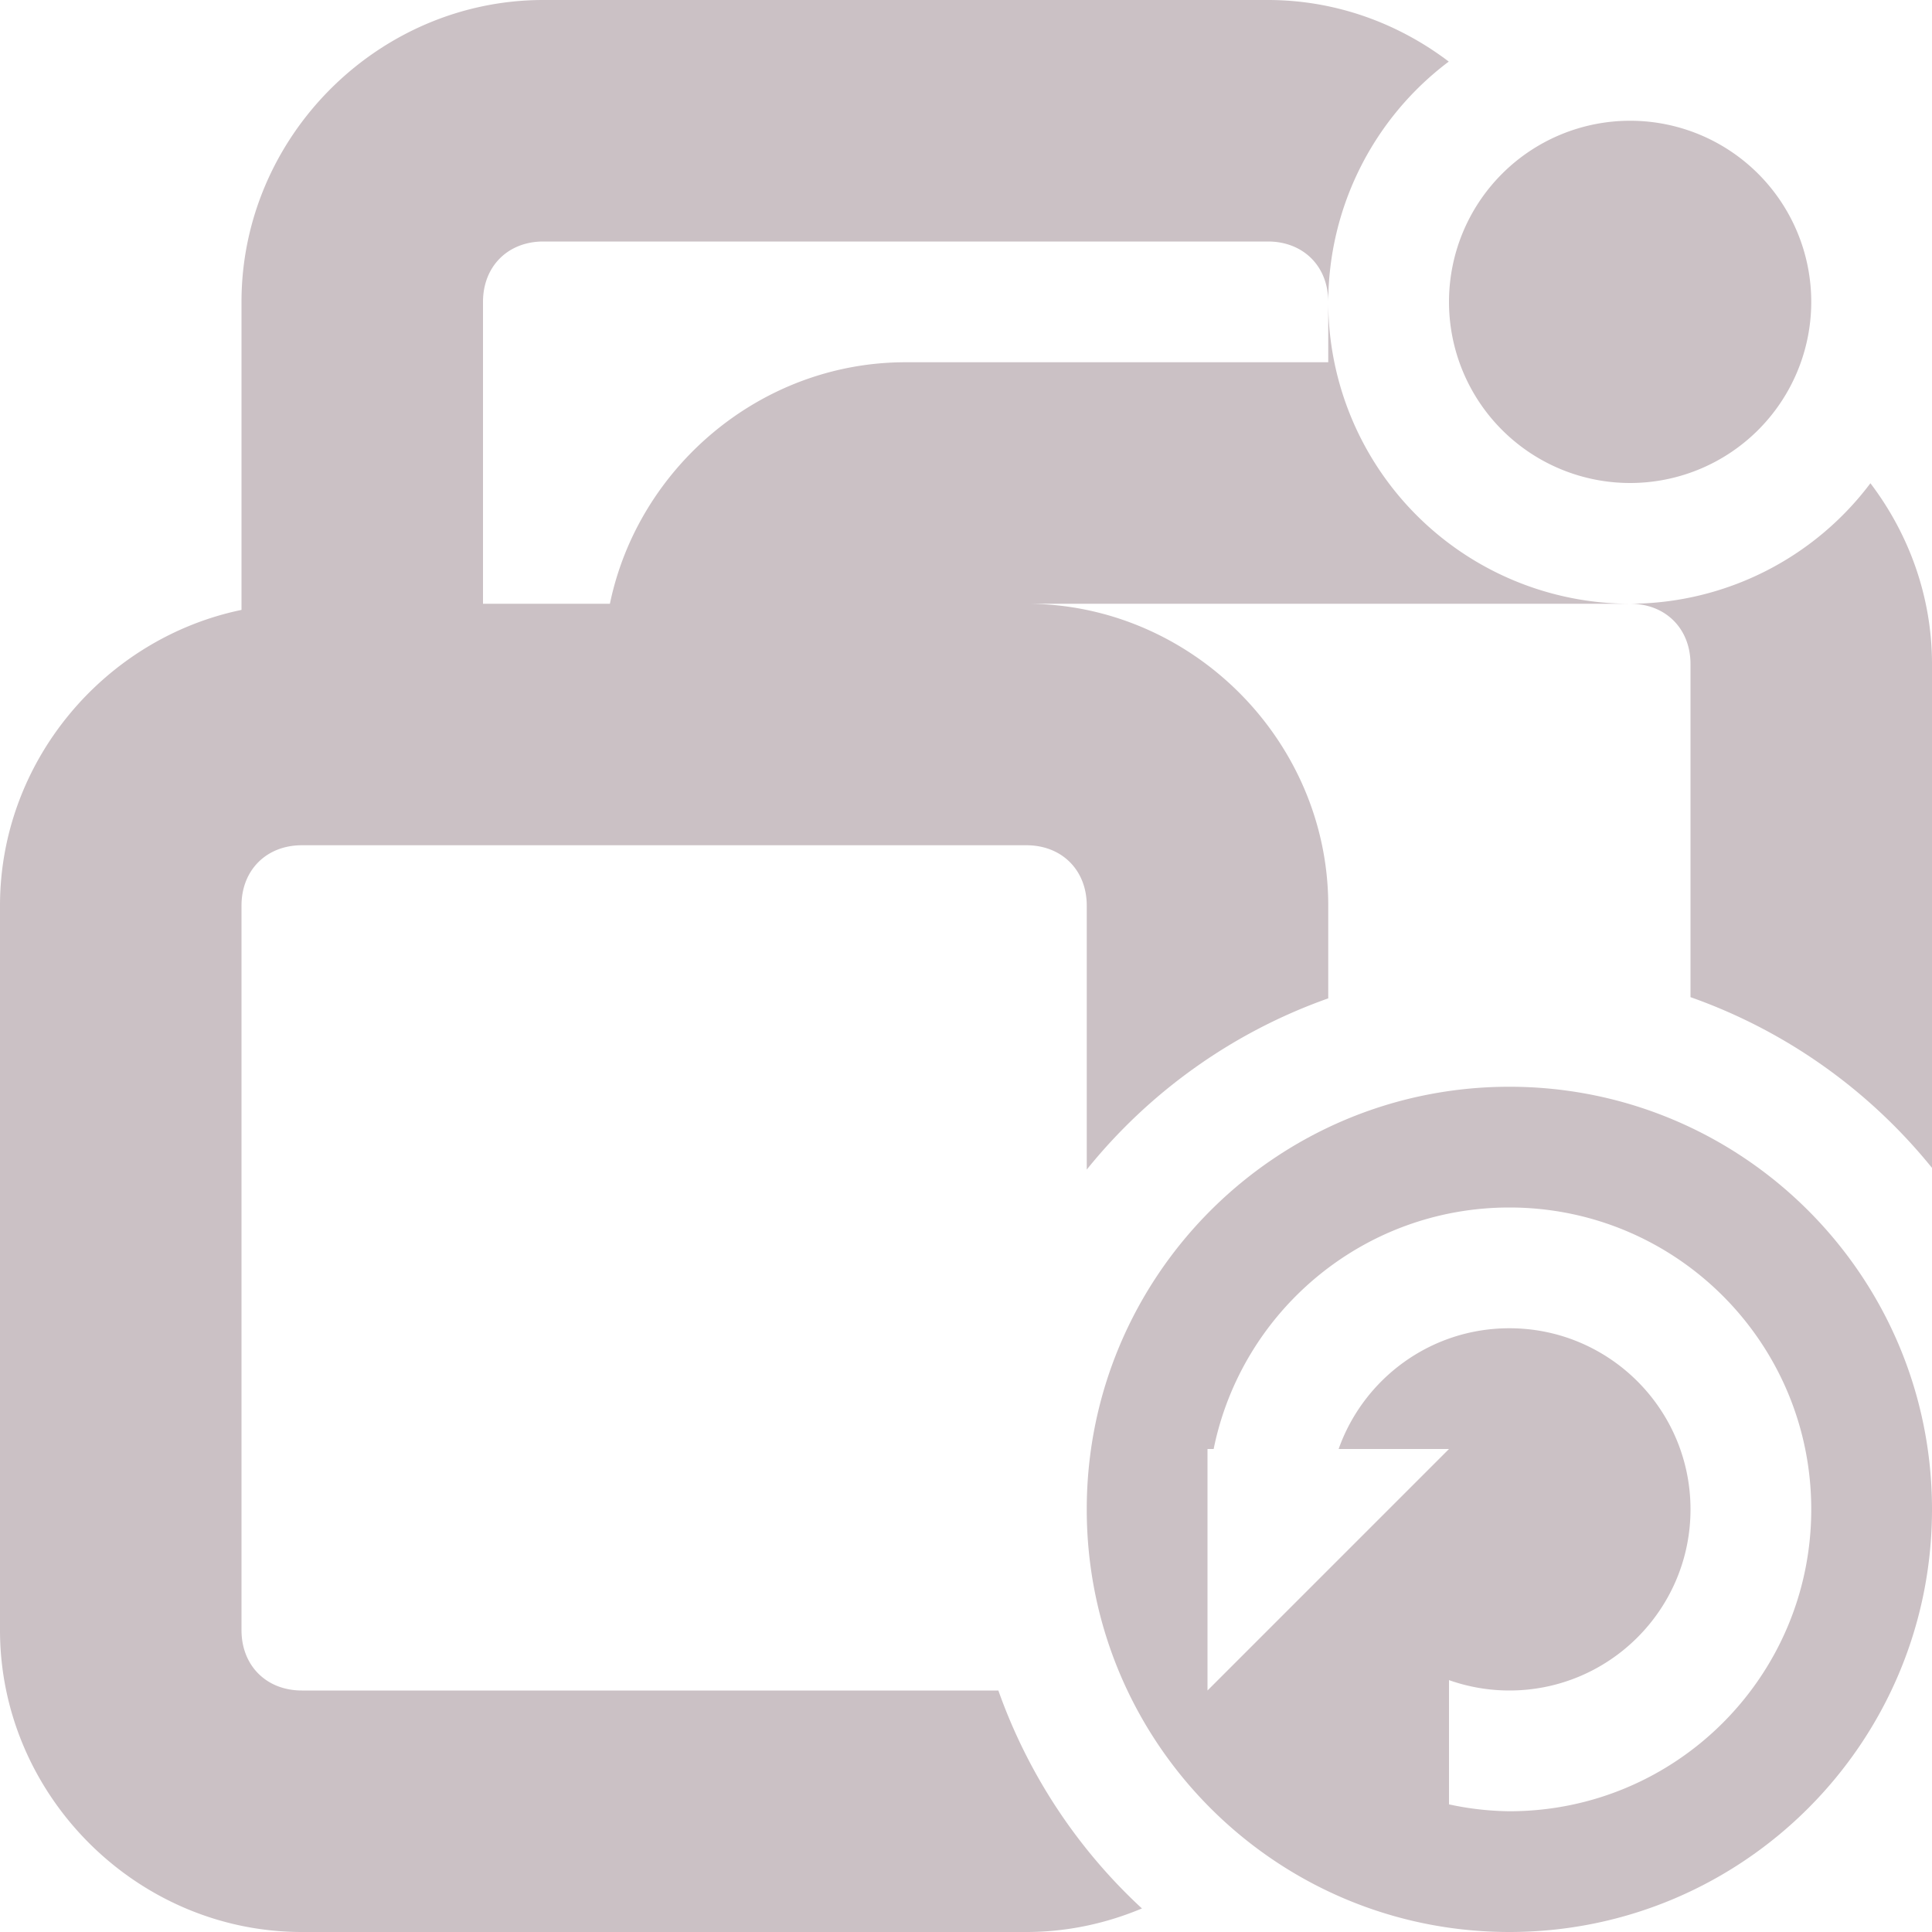 <svg xmlns="http://www.w3.org/2000/svg" width="16" height="16" version="1.1">
 <defs>
  <style id="current-color-scheme" type="text/css">
   .ColorScheme-Text { color:#cbc1c5; } .ColorScheme-Highlight { color:#4285f4; } .ColorScheme-NeutralText { color:#ff9800; } .ColorScheme-PositiveText { color:#4caf50; } .ColorScheme-NegativeText { color:#f44336; }
  </style>
 </defs>
 <path style="fill:currentColor" class="ColorScheme-Text" d="M 4.5 0 C 3.132 0 2 1.132 2 2.5 L 2 5.051 C 0.867 5.286 0 6.303 0 7.5 L 0 13.5 C 0 14.868 1.132 16 2.5 16 L 8.5 16 C 8.838 16 9.161 15.929 9.457 15.805 C 8.92 15.309 8.512 14.689 8.268 14 L 2.5 14 C 2.206 14 2 13.794 2 13.5 L 2 7.5 C 2 7.206 2.206 7 2.5 7 L 5 7 L 7 7 L 8.5 7 C 8.794 7 9 7.206 9 7.5 L 9 9.686 C 9.523 9.037 10.215 8.546 11 8.268 L 11 7.5 C 11 6.132 9.868 5 8.5 5 L 13.5 5 A 2.5 2.5 0 0 1 11 2.5 L 11 3 L 7.5 3 C 6.303 3 5.286 3.867 5.051 5 L 4 5 L 4 2.5 C 4 2.206 4.206 2 4.5 2 L 10.5 2 C 10.794 2 11 2.206 11 2.5 A 2.5 2.5 0 0 1 11.998 0.51 C 11.579 0.192 11.06 0 10.5 0 L 4.5 0 z M 13.5 5 C 13.794 5 14 5.206 14 5.5 L 14 8.258 C 14.785 8.535 15.477 9.025 16 9.672 L 16 5.5 C 16 4.94 15.808 4.421 15.49 4.002 A 2.5 2.5 0 0 1 13.5 5 z M 13.5 1 A 1.5 1.5 0 0 0 12 2.5 A 1.5 1.5 0 0 0 13.5 4 A 1.5 1.5 0 0 0 15 2.5 A 1.5 1.5 0 0 0 13.5 1 z M 12.5 9 C 10.567 9 9 10.567 9 12.5 C 9 14.433 10.567 16 12.5 16 C 14.433 16 16 14.433 16 12.5 C 16 10.567 14.433 9 12.5 9 z M 12.5 10 C 13.881 10 15 11.119 15 12.5 C 15 13.881 13.881 15 12.5 15 C 12.332 14.998 12.164 14.979 12 14.943 L 12 13.914 C 12.161 13.971 12.33 14 12.5 14 C 13.328 14 14 13.328 14 12.5 C 14 11.672 13.328 11 12.5 11 C 11.847 11 11.292 11.418 11.086 12 L 12 12 L 10 14 L 10 12.5 L 10 12 L 10.051 12 C 10.282 10.859 11.291 10 12.5 10 z"/>
</svg>
